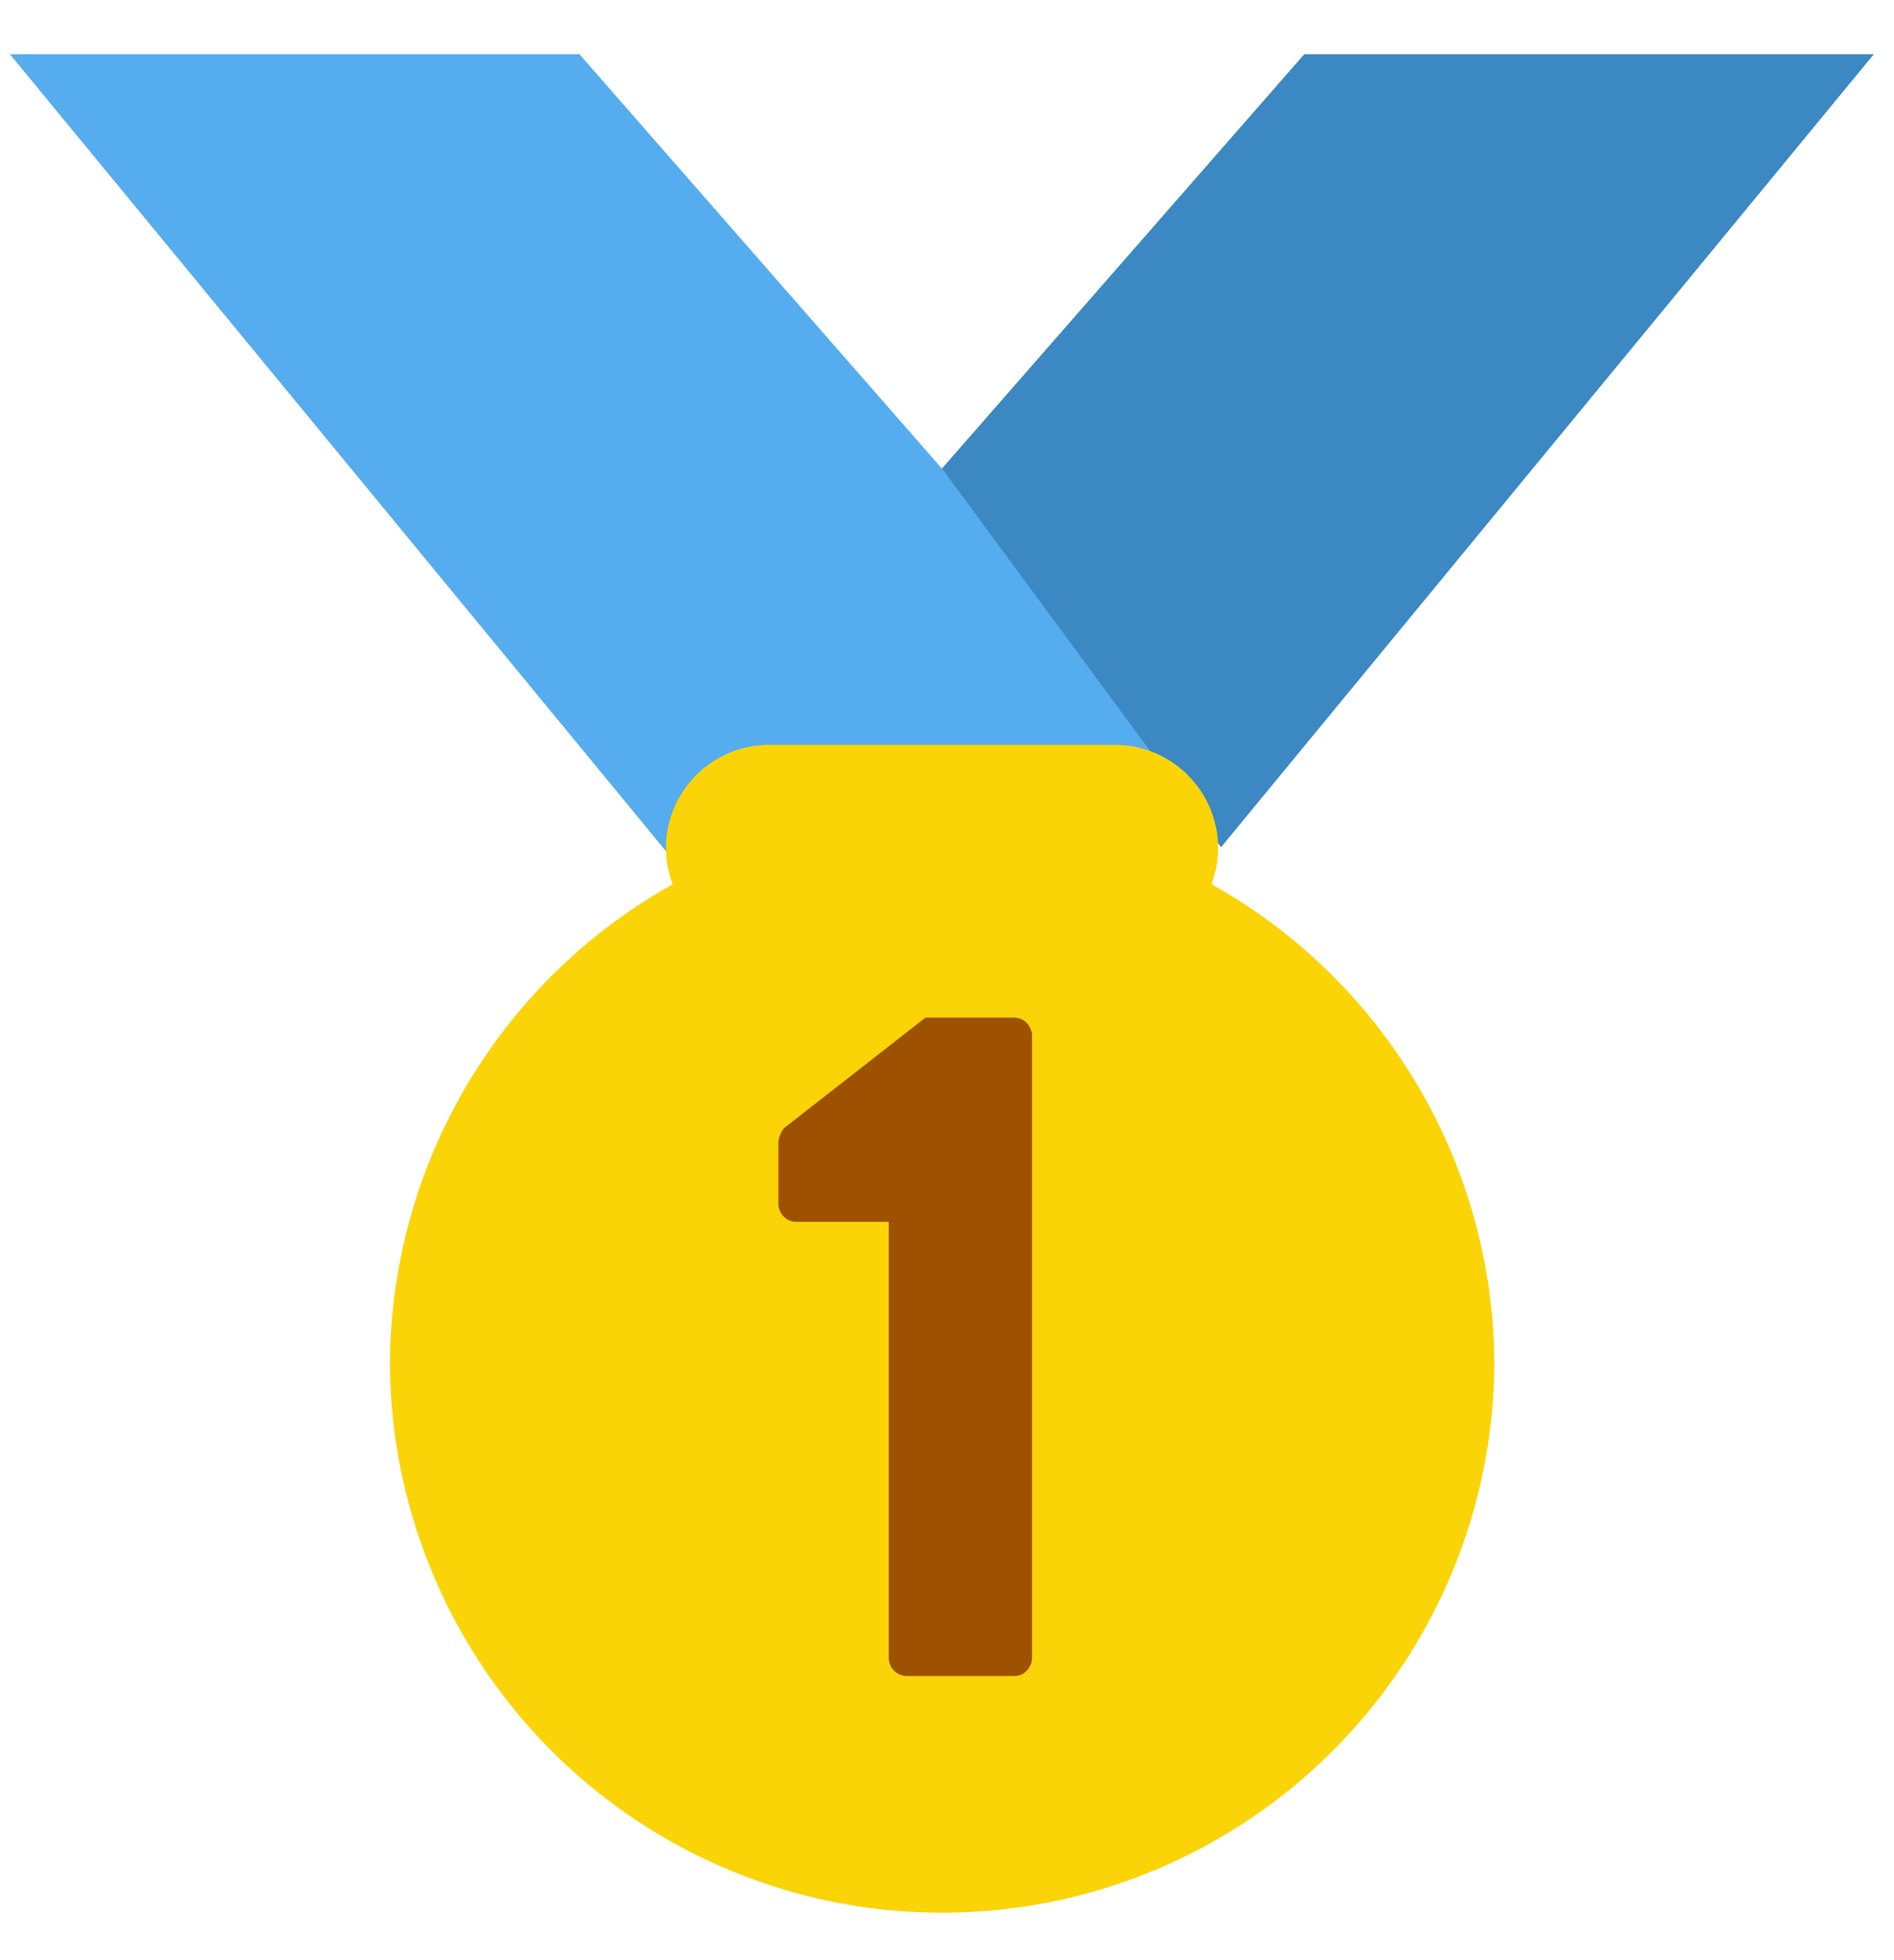 <svg xmlns="http://www.w3.org/2000/svg" width="29" height="30" fill="none"><g clip-path="url(#a)"><path fill="#55ACEE" d="M14.421 7.171 8.872.83H.152L11.25 14.306l9.133-3.766-5.962-3.369Z"/><path fill="#3B88C3" d="M19.97.83 14.423 7.17l4.273 5.797.972-1.18L28.691.83h-8.72Z"/><path fill="#FBD408" d="M18.548 13.534c.064-.173.104-.356.104-.55a1.586 1.586 0 0 0-1.585-1.585h-5.285a1.585 1.585 0 0 0-1.586 1.585c0 .194.04.377.104.55A8.45 8.45 0 0 0 5.97 20.91a8.456 8.456 0 0 0 16.911 0 8.45 8.45 0 0 0-4.332-7.378Z"/><path fill="#9E5200" d="M15.535 15.574h-1.364l-2.164 1.69a.418.418 0 0 0-.089.222v.934c0 .147.119.28.267.28h1.423v6.67a.28.28 0 0 0 .281.282h1.646c.148 0 .267-.133.267-.281v-9.516c0-.148-.119-.28-.267-.28Z"/></g><defs><clipPath id="a"><path fill="#fff" d="M.152.83H28.69v28.537H.152z"/></clipPath></defs></svg>